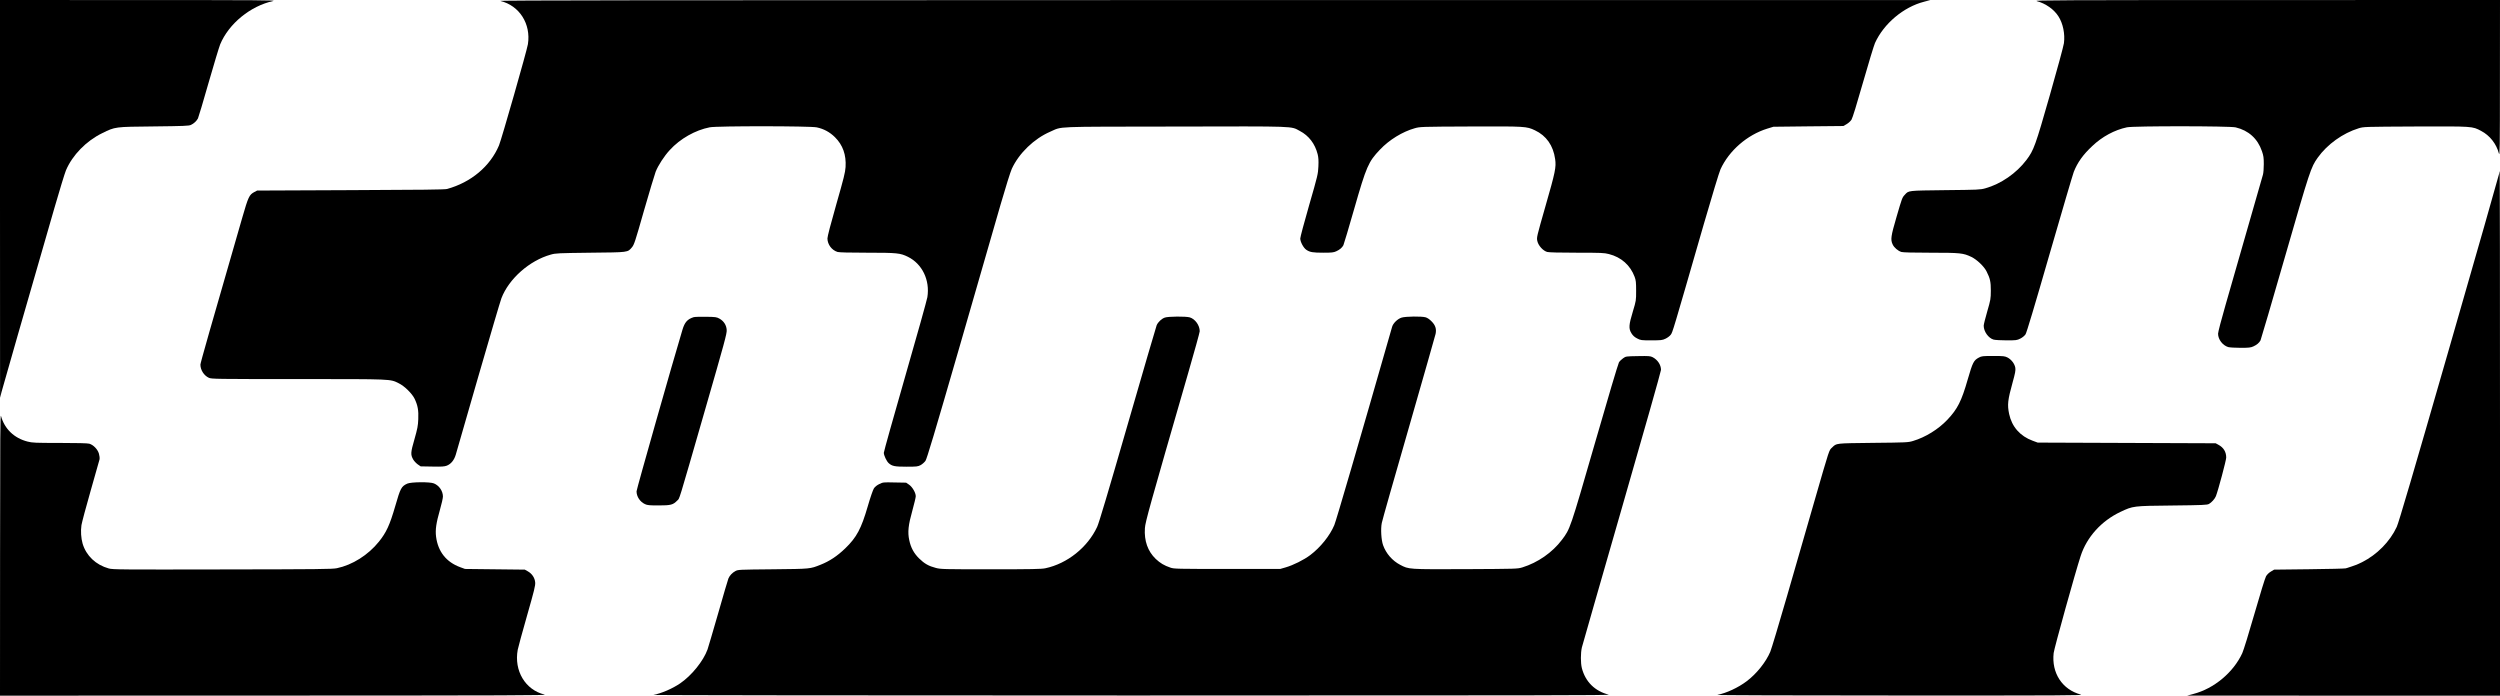 <?xml version="1.0" standalone="no"?>
<!DOCTYPE svg PUBLIC "-//W3C//DTD SVG 20010904//EN"
 "http://www.w3.org/TR/2001/REC-SVG-20010904/DTD/svg10.dtd">
<svg version="1.0" xmlns="http://www.w3.org/2000/svg"
 width="3680pt" height="1024pt" viewBox="0 0 3680 1024"
 preserveAspectRatio="xMidYMid meet">
<g transform="translate(0,1024) scale(0.1,-0.1)"
fill="#000000" stroke="none">
<path d="M0 7313 l1 -2928 23 90 c21 80 358 1253 776 2700 78 270 155 521 171
558 95 224 299 433 534 547 194 95 179 93 760 99 441 5 515 8 545 22 44 20 83
57 104 96 8 17 79 252 156 524 78 272 155 526 171 566 127 305 445 565 780
638 55 12 -212 14 -1978 14 l-2043 1 0 -2927z"/>
<path d="M7365 10226 c281 -68 452 -337 406 -636 -14 -91 -389 -1403 -426
-1491 -130 -308 -412 -544 -765 -641 -34 -9 -376 -13 -1420 -17 l-1375 -6 -42
-22 c-75 -41 -88 -69 -178 -381 -467 -1615 -615 -2135 -615 -2159 0 -79 53
-162 124 -194 39 -18 98 -19 1316 -19 1402 0 1350 2 1480 -62 83 -40 196 -151
233 -228 46 -96 60 -171 54 -300 -4 -100 -12 -139 -56 -295 -57 -197 -59 -228
-18 -300 12 -21 42 -53 65 -70 l44 -30 171 -3 c139 -3 178 0 213 13 62 24 109
81 133 162 11 37 160 554 331 1148 172 594 325 1114 341 1155 110 287 414 555
726 642 74 21 105 22 583 28 566 6 547 3 612 79 32 38 46 78 177 539 79 273
156 531 172 573 36 92 125 231 209 321 151 166 376 293 588 334 109 21 1476
20 1575 -1 104 -22 192 -70 268 -145 116 -115 167 -260 156 -439 -6 -83 -25
-159 -137 -551 -82 -286 -130 -472 -130 -500 1 -89 64 -173 149 -199 26 -7
168 -11 437 -11 440 0 486 -5 598 -60 211 -104 327 -343 287 -595 -6 -38 -152
-563 -326 -1165 -173 -602 -315 -1108 -315 -1125 0 -38 40 -123 71 -152 50
-45 88 -53 262 -53 152 0 167 2 208 23 24 13 56 41 72 63 21 31 128 387 503
1684 261 905 533 1847 604 2093 71 246 145 481 164 522 106 230 327 443 565
546 188 81 10 73 1839 76 1816 4 1698 8 1836 -65 132 -69 223 -188 262 -342
12 -49 15 -93 11 -180 -5 -111 -9 -131 -136 -570 -72 -250 -131 -471 -131
-491 0 -49 48 -139 89 -166 53 -36 96 -43 251 -43 124 0 151 3 190 21 51 23
86 53 105 89 7 15 79 255 159 535 180 627 208 692 379 872 138 146 332 264
512 315 79 22 88 23 821 26 814 3 823 2 948 -56 168 -79 270 -224 298 -424 17
-119 3 -188 -143 -695 -130 -456 -131 -458 -119 -512 15 -67 84 -143 145 -160
26 -7 180 -11 436 -11 361 0 403 -2 473 -20 181 -46 314 -164 378 -335 19 -52
22 -80 22 -205 0 -145 0 -145 -48 -305 -60 -198 -64 -251 -21 -321 22 -35 45
-56 84 -76 52 -27 58 -28 210 -28 143 0 160 2 207 24 28 13 63 39 77 58 28 36
26 30 487 1628 119 410 227 767 246 808 126 275 393 507 690 599 l89 27 515 6
515 5 48 28 c26 15 58 45 71 65 15 23 78 227 170 550 81 283 160 543 176 579
130 286 420 530 724 608 l91 24 -10550 0 c-8353 -1 -10539 -3 -10500 -13z"/>
<path d="M29980 10224 c130 -34 254 -121 319 -223 69 -106 100 -261 82 -397
-6 -43 -99 -387 -207 -764 -213 -745 -236 -811 -345 -955 -147 -195 -377 -354
-605 -417 -75 -21 -105 -22 -589 -27 -559 -7 -538 -4 -596 -68 -39 -41 -40
-45 -123 -329 -82 -281 -89 -330 -57 -400 22 -49 78 -97 130 -113 26 -7 166
-11 432 -11 436 0 478 -5 596 -61 82 -39 188 -140 225 -214 53 -105 63 -152
63 -285 -1 -120 -3 -132 -53 -305 -29 -99 -52 -193 -52 -209 0 -86 70 -184
146 -205 22 -6 107 -11 190 -11 142 0 153 1 203 26 32 16 62 41 77 63 16 25
129 401 354 1182 182 629 342 1173 356 1209 55 139 136 253 272 380 146 139
328 237 511 276 101 21 1509 20 1600 -1 190 -45 324 -166 387 -351 23 -67 27
-95 27 -189 0 -60 -5 -130 -12 -155 -20 -72 -432 -1509 -552 -1923 -61 -211
-109 -396 -109 -419 0 -84 67 -172 149 -197 21 -6 103 -11 182 -11 123 0 150
3 189 21 51 23 86 53 105 89 7 14 169 567 360 1230 369 1280 381 1316 482
1459 140 196 369 361 604 433 74 22 76 22 836 26 850 3 834 4 965 -65 128 -67
225 -190 262 -333 13 -49 15 73 15 1103 l1 1157 -3437 -1 c-3024 0 -3431 -2
-3383 -15z"/>
<path d="M36787 7683 c-3 -21 -334 -1181 -737 -2578 -526 -1827 -742 -2563
-770 -2621 -100 -216 -291 -409 -510 -519 -74 -37 -115 -52 -240 -91 -14 -4
-257 -10 -540 -13 l-515 -6 -47 -28 c-29 -17 -57 -44 -72 -70 -14 -24 -87
-261 -170 -550 -82 -286 -161 -541 -180 -582 -131 -284 -417 -522 -720 -600
l-91 -24 2303 -1 2302 0 0 3860 c0 2123 -2 3860 -4 3860 -2 0 -6 -17 -9 -37z"/>
<path d="M10210 5571 c-91 -29 -131 -74 -164 -184 -140 -464 -676 -2350 -676
-2379 0 -78 51 -155 125 -189 34 -16 65 -19 200 -19 180 0 213 9 273 71 39 40
0 -88 407 1324 292 1012 326 1136 322 1188 -4 71 -43 131 -107 167 -42 23 -55
25 -200 27 -85 1 -166 -1 -180 -6z"/>
<path d="M17146 5565 c-48 -17 -99 -65 -120 -113 -8 -21 -201 -678 -427 -1462
-287 -995 -422 -1449 -449 -1506 -140 -301 -440 -541 -763 -609 -56 -12 -199
-15 -801 -15 -697 0 -737 1 -810 20 -105 27 -169 63 -247 140 -77 76 -122 159
-145 270 -25 117 -14 221 46 434 27 99 50 194 50 211 0 51 -49 136 -98 170
l-44 30 -169 3 c-168 4 -171 3 -225 -23 -35 -17 -64 -40 -80 -64 -14 -22 -52
-131 -90 -262 -96 -331 -164 -459 -332 -621 -118 -114 -232 -189 -363 -241
-156 -62 -141 -61 -699 -67 -507 -5 -516 -5 -556 -27 -46 -25 -84 -66 -102
-109 -7 -16 -75 -247 -151 -514 -77 -267 -147 -505 -156 -530 -62 -171 -234
-384 -404 -500 -115 -78 -273 -146 -392 -169 -25 -5 2998 -9 7036 -9 5962 0
7071 2 7025 13 -202 50 -343 189 -395 390 -19 75 -19 221 0 304 9 35 274 961
590 2057 316 1096 575 2009 575 2029 0 74 -50 149 -123 187 -35 17 -55 19
-216 16 -177 -3 -178 -3 -219 -32 -23 -16 -51 -43 -61 -60 -11 -17 -171 -554
-355 -1194 -367 -1271 -363 -1257 -485 -1419 -140 -186 -355 -335 -581 -405
-75 -22 -76 -22 -837 -26 -848 -3 -834 -4 -963 64 -116 61 -207 166 -251 289
-27 76 -37 239 -19 327 6 35 185 664 397 1398 211 734 389 1358 395 1385 15
73 -2 128 -61 186 -28 29 -61 51 -86 58 -60 17 -291 14 -352 -4 -58 -17 -126
-82 -141 -136 -496 -1732 -823 -2853 -851 -2919 -65 -155 -204 -328 -354 -441
-94 -71 -251 -149 -362 -181 l-80 -23 -780 0 c-739 0 -783 1 -835 19 -95 32
-152 67 -218 129 -117 113 -171 265 -159 452 6 93 70 322 636 2280 94 325 171
603 171 619 0 86 -67 180 -146 204 -58 17 -317 15 -368 -3z"/>
<path d="M29130 4977 c-77 -41 -92 -70 -165 -322 -92 -321 -150 -435 -299
-593 -133 -141 -324 -259 -506 -313 -72 -22 -95 -23 -590 -28 -563 -7 -533 -3
-602 -69 -46 -44 -32 0 -262 -797 -101 -352 -282 -977 -401 -1390 -119 -412
-230 -781 -246 -818 -65 -154 -202 -325 -348 -435 -124 -94 -299 -175 -432
-201 -25 -5 1109 -9 2681 -9 2399 -1 2718 1 2670 14 -273 72 -434 318 -400
612 8 70 316 1179 397 1427 91 280 305 517 586 650 187 88 184 88 762 94 454
5 513 8 541 23 38 21 86 74 102 114 33 83 152 529 152 569 0 83 -39 148 -115
188 l-40 22 -1310 5 -1310 5 -73 27 c-185 67 -307 206 -347 393 -29 137 -21
206 51 466 38 137 45 175 40 213 -9 60 -58 124 -116 154 -41 20 -58 22 -211
22 -154 0 -169 -2 -209 -23z"/>
<path d="M1 2083 l-1 -2083 4038 1 c3506 1 4029 3 3978 15 -283 68 -452 350
-395 660 6 32 67 257 136 498 108 379 125 446 121 493 -6 67 -46 128 -108 163
l-45 25 -440 5 -440 5 -71 26 c-204 75 -327 229 -355 449 -13 102 2 203 56
392 25 86 45 176 45 200 -1 81 -55 160 -132 192 -58 25 -339 22 -393 -3 -87
-40 -101 -67 -176 -328 -81 -280 -132 -391 -241 -526 -158 -197 -392 -344
-619 -391 -67 -14 -271 -16 -1685 -18 -1503 -3 -1613 -2 -1672 14 -192 53
-333 188 -386 366 -23 80 -30 187 -17 272 7 41 67 269 135 505 68 237 127 445
131 462 4 20 0 54 -9 86 -19 64 -82 129 -142 146 -25 7 -184 11 -435 11 -361
0 -403 2 -473 20 -197 50 -339 186 -391 376 -11 41 -13 -272 -14 -2033z"/>
</g>
</svg>
